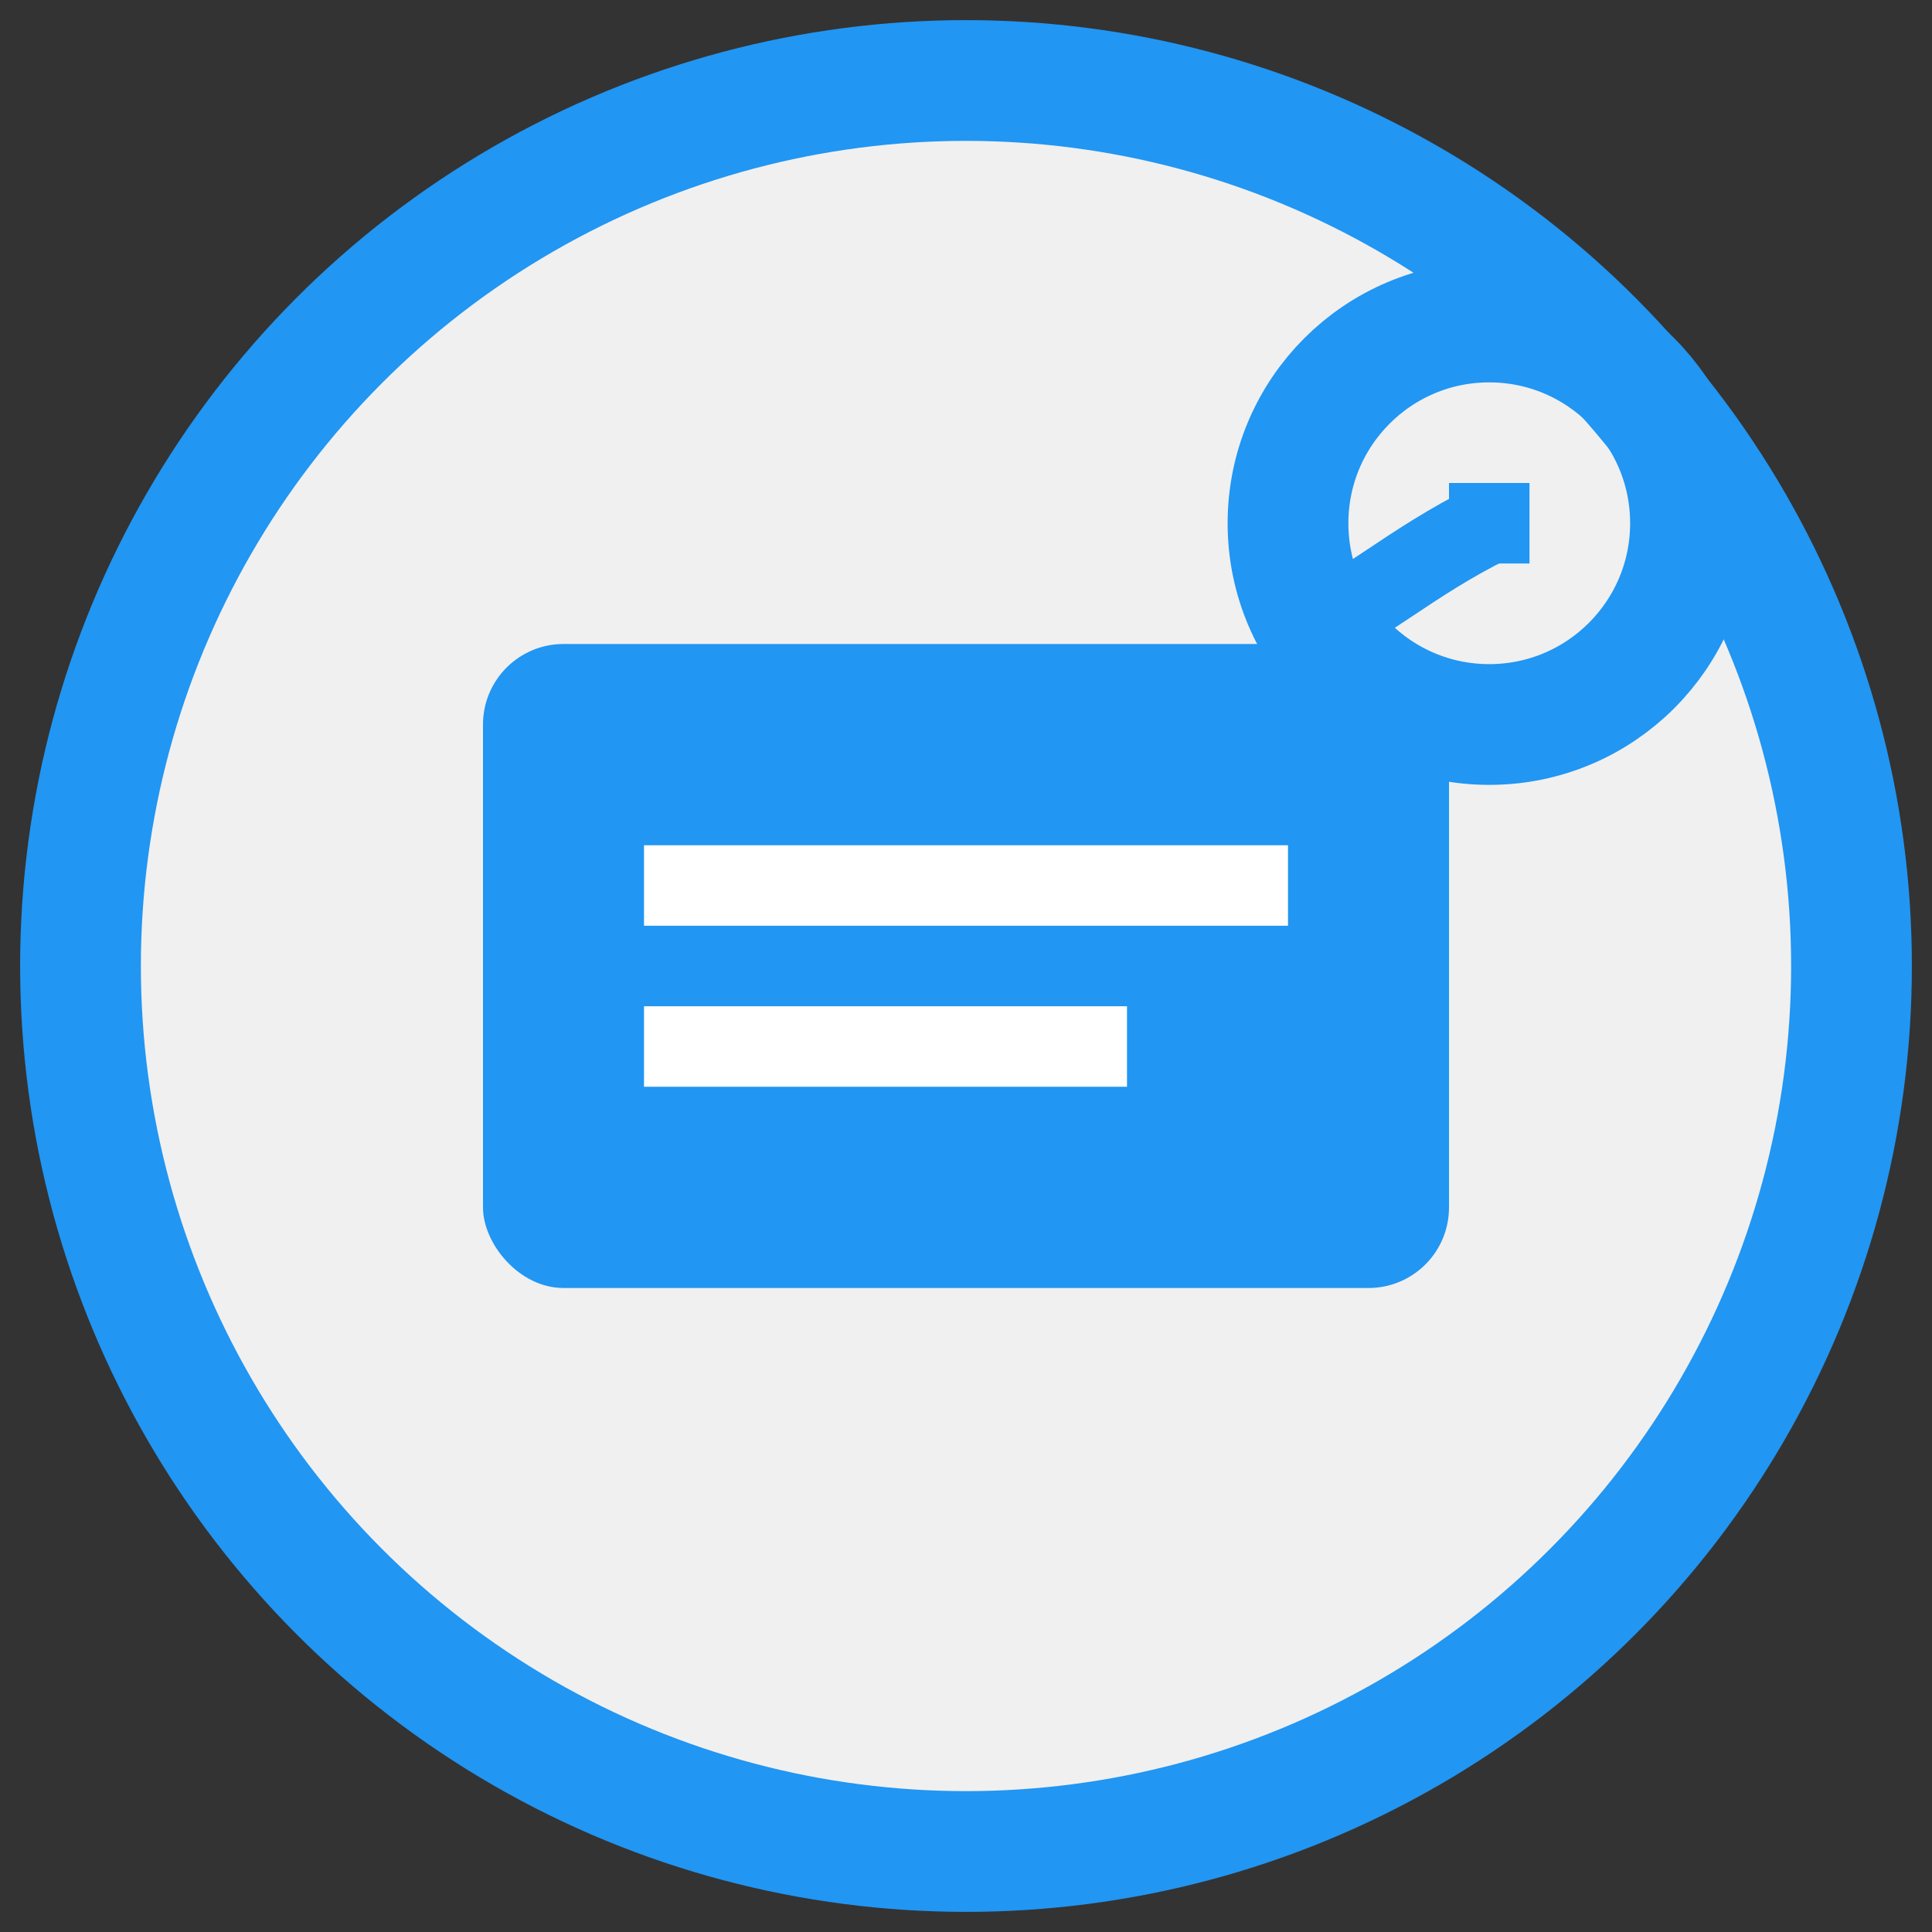 <svg viewBox="0 0 24 24" xmlns="http://www.w3.org/2000/svg">
  <rect x="0" y="0" width="24" height="24" fill="#333333" stroke="none"/>
  <!-- Background circle -->
  <circle cx="12" cy="12" r="11" fill="#f0f0f0" stroke="#2196F3" stroke-width="1.5"/>
  
  <!-- ID card shape -->
  <rect x="6" y="8" width="12" height="8" rx="1" fill="#2196F3"/>
  
  <!-- ID lines -->
  <line x1="8" y1="11" x2="16" y2="11" stroke="white" stroke-width="1"/>
  <line x1="8" y1="13" x2="14" y2="13" stroke="white" stroke-width="1"/>
  
  <!-- Management gear icon -->
  <path d="M18 6 L19 6 L19 7 L18 7 Z" fill="#2196F3"/>
  <circle cx="18.5" cy="6.5" r="2.5" fill="none" stroke="#2196F3" stroke-width="1.5"/>
  
  <!-- Connecting lines -->
  <path d="M16 8 C17 7.5, 17.5 7, 18.5 6.5" fill="none" stroke="#2196F3" stroke-width="1"/>
</svg>